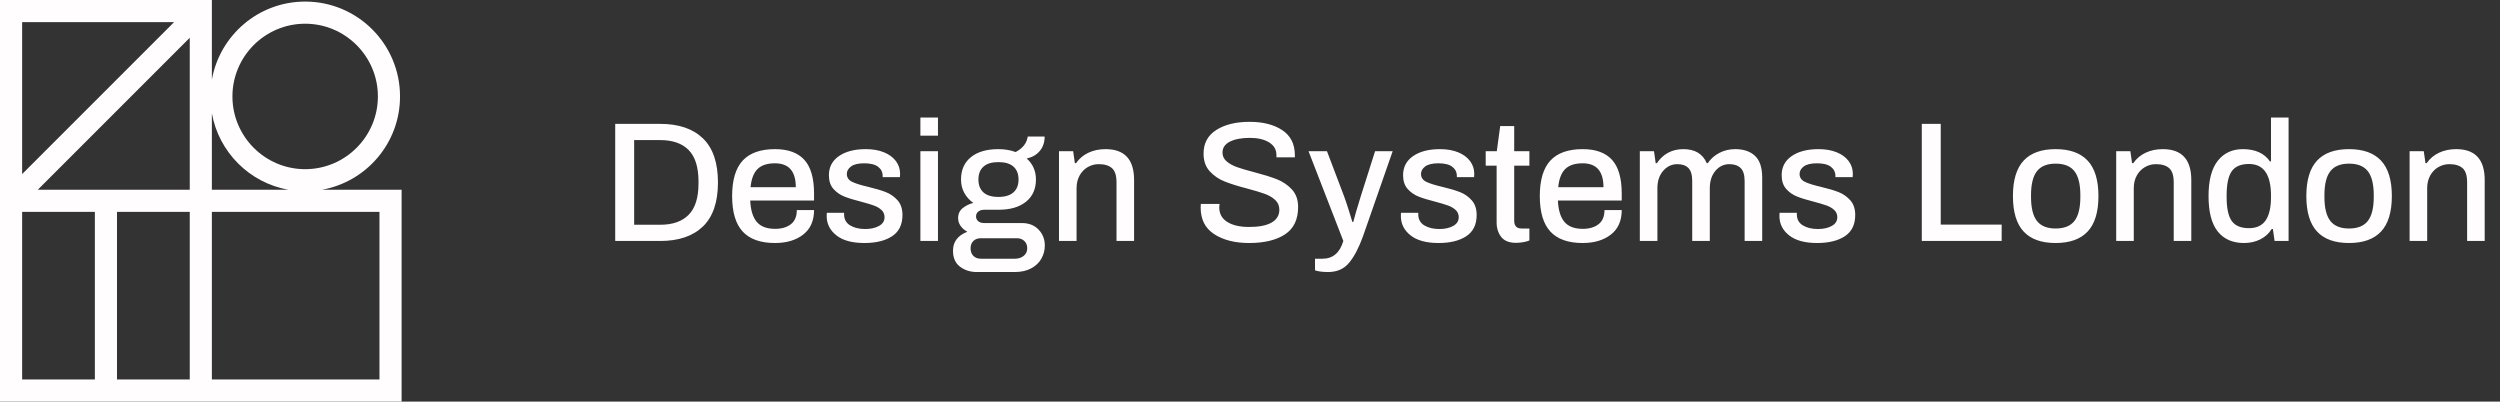 <?xml version="1.0" encoding="UTF-8"?>
<svg width="249px" height="40px" viewBox="0 0 249 40" version="1.1" xmlns="http://www.w3.org/2000/svg" xmlns:xlink="http://www.w3.org/1999/xlink">
    <rect x="0" y="0" width="249" height="40" fill="#333333" stroke="none"/>
    <!-- Generator: Sketch 55.1 (78136) - https://sketchapp.com -->
    <title>desktop_logo</title>
    <desc>Created with Sketch.</desc>
    <g id="desktop_logo" stroke="none" stroke-width="1" fill="none" fill-rule="evenodd">
        <g id="menu-item-copy-2" transform="translate(60, 6)" fill="#FFFDFD" fill-rule="nonzero">
            <path d="M1.275,6.338 L5.763,6.338 C7.599,6.338 9.016,6.82 10.013,7.783 C11.01,8.746 11.509,10.208 11.509,12.169 C11.509,14.13 11.01,15.592 10.013,16.555 C9.016,17.518 7.599,18 5.763,18 L1.275,18 L1.275,6.338 Z M5.763,16.385 C6.998,16.385 7.942,16.054 8.594,15.39 C9.245,14.727 9.571,13.688 9.571,12.271 L9.571,12.084 C9.571,10.656 9.245,9.611 8.594,8.947 C7.942,8.284 6.998,7.953 5.763,7.953 L3.162,7.953 L3.162,16.385 L5.763,16.385 Z M17.187,18.204 C15.748,18.204 14.677,17.824 13.974,17.065 C13.271,16.306 12.92,15.127 12.92,13.529 C12.92,11.931 13.271,10.752 13.974,9.993 C14.677,9.234 15.748,8.854 17.187,8.854 C18.49,8.854 19.465,9.208 20.111,9.916 C20.757,10.625 21.08,11.75 21.08,13.291 L21.08,13.971 L14.722,13.971 C14.767,14.934 14.985,15.645 15.377,16.105 C15.768,16.564 16.377,16.793 17.204,16.793 C17.85,16.793 18.371,16.64 18.768,16.334 C19.165,16.028 19.363,15.558 19.363,14.923 L21.08,14.923 C21.08,15.988 20.72,16.801 20,17.363 C19.281,17.924 18.343,18.204 17.187,18.204 Z M19.261,12.645 C19.261,11.058 18.57,10.265 17.187,10.265 C16.416,10.265 15.838,10.455 15.453,10.835 C15.068,11.214 14.835,11.818 14.756,12.645 L19.261,12.645 Z M26.095,18.204 C24.871,18.204 23.939,17.949 23.299,17.439 C22.658,16.929 22.338,16.289 22.338,15.518 C22.338,15.393 22.341,15.311 22.346,15.271 C22.352,15.232 22.355,15.206 22.355,15.195 L24.072,15.195 L24.072,15.348 C24.072,15.835 24.27,16.201 24.667,16.445 C25.064,16.688 25.568,16.81 26.18,16.81 C26.724,16.81 27.18,16.708 27.549,16.504 C27.917,16.3 28.101,16.011 28.101,15.637 C28.101,15.342 27.999,15.102 27.795,14.915 C27.591,14.727 27.342,14.58 27.047,14.473 C26.752,14.365 26.327,14.237 25.772,14.09 C25.092,13.92 24.537,13.75 24.106,13.58 C23.675,13.41 23.31,13.155 23.009,12.815 C22.709,12.475 22.559,12.022 22.559,11.455 C22.559,10.639 22.893,10.002 23.562,9.543 C24.231,9.083 25.12,8.854 26.231,8.854 C26.922,8.854 27.526,8.959 28.041,9.168 C28.557,9.378 28.954,9.67 29.232,10.044 C29.509,10.418 29.648,10.837 29.648,11.302 L29.631,11.642 L27.914,11.642 L27.914,11.523 C27.914,11.149 27.764,10.846 27.463,10.614 C27.163,10.381 26.701,10.265 26.078,10.265 C25.477,10.265 25.038,10.37 24.761,10.579 C24.483,10.789 24.344,11.036 24.344,11.319 C24.344,11.67 24.514,11.931 24.854,12.101 C25.194,12.271 25.732,12.441 26.469,12.611 C27.183,12.781 27.767,12.954 28.22,13.13 C28.673,13.305 29.064,13.577 29.393,13.945 C29.722,14.314 29.886,14.804 29.886,15.416 C29.886,16.368 29.543,17.071 28.858,17.524 C28.172,17.977 27.251,18.204 26.095,18.204 Z M31.671,5.709 L33.422,5.709 L33.422,7.511 L31.671,7.511 L31.671,5.709 Z M31.671,9.058 L33.422,9.058 L33.422,18 L31.671,18 L31.671,9.058 Z M37.281,21.094 C36.646,21.094 36.094,20.918 35.623,20.567 C35.153,20.216 34.918,19.683 34.918,18.969 C34.918,18.085 35.394,17.456 36.346,17.082 C36.074,16.935 35.853,16.745 35.683,16.512 C35.513,16.28 35.428,16.017 35.428,15.722 C35.428,15.303 35.581,14.971 35.887,14.727 C36.193,14.484 36.544,14.311 36.941,14.209 C36.556,13.937 36.255,13.603 36.04,13.206 C35.825,12.809 35.717,12.367 35.717,11.88 C35.717,10.928 36.046,10.186 36.703,9.653 C37.36,9.12 38.273,8.854 39.44,8.854 C40.063,8.854 40.636,8.95 41.157,9.143 C41.871,8.769 42.273,8.253 42.364,7.596 L44.047,7.596 C44.047,8.163 43.888,8.639 43.571,9.024 C43.254,9.409 42.817,9.664 42.262,9.789 C42.874,10.333 43.18,11.03 43.18,11.88 C43.18,12.821 42.851,13.557 42.194,14.09 C41.537,14.623 40.63,14.889 39.474,14.889 L38.063,14.889 C37.791,14.889 37.581,14.951 37.434,15.076 C37.287,15.201 37.213,15.359 37.213,15.552 C37.213,15.745 37.284,15.903 37.425,16.028 C37.567,16.153 37.768,16.215 38.029,16.215 L41.769,16.215 C42.46,16.215 43.016,16.43 43.435,16.861 C43.854,17.292 44.064,17.824 44.064,18.459 C44.064,18.924 43.951,19.357 43.724,19.759 C43.497,20.162 43.157,20.485 42.704,20.729 C42.251,20.972 41.707,21.094 41.072,21.094 L37.281,21.094 Z M39.44,13.614 C40.097,13.614 40.596,13.464 40.936,13.164 C41.276,12.863 41.446,12.435 41.446,11.88 C41.446,11.325 41.279,10.897 40.944,10.597 C40.61,10.296 40.109,10.146 39.44,10.146 C38.783,10.146 38.287,10.296 37.953,10.597 C37.618,10.897 37.451,11.325 37.451,11.88 C37.451,12.435 37.618,12.863 37.953,13.164 C38.287,13.464 38.783,13.614 39.44,13.614 Z M41.089,19.768 C41.44,19.768 41.732,19.672 41.965,19.479 C42.197,19.286 42.313,19.037 42.313,18.731 C42.313,18.425 42.217,18.181 42.024,18 C41.831,17.819 41.582,17.728 41.276,17.728 L37.689,17.728 C37.383,17.728 37.137,17.819 36.95,18 C36.762,18.181 36.669,18.425 36.669,18.731 C36.669,19.048 36.762,19.3 36.95,19.488 C37.137,19.675 37.383,19.768 37.689,19.768 L41.089,19.768 Z M45.475,9.058 L46.886,9.058 L47.056,10.248 L47.175,10.248 C47.492,9.795 47.903,9.449 48.407,9.211 C48.912,8.973 49.481,8.854 50.116,8.854 C52.009,8.854 52.955,9.88 52.955,11.931 L52.955,18 L51.204,18 L51.204,12.152 C51.204,11.483 51.054,11.016 50.754,10.749 C50.453,10.483 50.014,10.35 49.436,10.35 C49.039,10.35 48.671,10.449 48.331,10.648 C47.991,10.846 47.722,11.126 47.523,11.489 C47.325,11.852 47.226,12.271 47.226,12.747 L47.226,18 L45.475,18 L45.475,9.058 Z M64.413,18.204 C63.008,18.204 61.852,17.912 60.945,17.328 C60.038,16.745 59.585,15.858 59.585,14.668 L59.602,14.311 L61.472,14.311 C61.472,14.334 61.466,14.376 61.455,14.438 C61.444,14.501 61.438,14.572 61.438,14.651 C61.438,15.286 61.704,15.77 62.237,16.105 C62.77,16.439 63.489,16.606 64.396,16.606 C65.393,16.606 66.147,16.459 66.657,16.164 C67.167,15.869 67.422,15.444 67.422,14.889 C67.422,14.492 67.283,14.167 67.005,13.912 C66.728,13.656 66.377,13.453 65.951,13.3 C65.526,13.146 64.951,12.974 64.226,12.781 C63.308,12.543 62.557,12.308 61.974,12.075 C61.39,11.843 60.894,11.503 60.486,11.056 C60.078,10.608 59.874,10.021 59.874,9.296 C59.874,8.265 60.299,7.48 61.149,6.941 C61.999,6.403 63.104,6.134 64.464,6.134 C65.801,6.134 66.886,6.412 67.719,6.967 C68.553,7.522 68.969,8.355 68.969,9.466 L68.969,9.67 L67.133,9.67 L67.133,9.449 C67.133,8.905 66.889,8.483 66.402,8.182 C65.915,7.882 65.28,7.732 64.498,7.732 C63.659,7.732 62.994,7.857 62.501,8.106 C62.007,8.355 61.761,8.718 61.761,9.194 C61.761,9.545 61.897,9.837 62.169,10.069 C62.441,10.302 62.781,10.492 63.189,10.639 C63.597,10.786 64.152,10.951 64.855,11.132 C65.807,11.381 66.575,11.619 67.159,11.846 C67.742,12.073 68.244,12.41 68.663,12.857 C69.082,13.305 69.292,13.892 69.292,14.617 C69.292,15.864 68.856,16.773 67.983,17.346 C67.11,17.918 65.92,18.204 64.413,18.204 Z M72.284,21.094 C71.729,21.094 71.292,21.037 70.975,20.924 L70.975,19.768 L71.723,19.768 C72.754,19.768 73.446,19.179 73.797,18 L70.329,9.058 L72.165,9.058 L73.831,13.444 C73.978,13.829 74.145,14.322 74.332,14.923 C74.52,15.524 74.641,15.92 74.698,16.113 L74.783,16.113 C74.828,15.932 74.925,15.583 75.072,15.068 C75.219,14.552 75.384,14.011 75.565,13.444 L76.959,9.058 L78.71,9.058 L75.752,17.541 C75.344,18.674 74.885,19.55 74.375,20.168 C73.865,20.785 73.168,21.094 72.284,21.094 Z M83.283,18.204 C82.059,18.204 81.127,17.949 80.487,17.439 C79.846,16.929 79.526,16.289 79.526,15.518 C79.526,15.393 79.529,15.311 79.534,15.271 C79.54,15.232 79.543,15.206 79.543,15.195 L81.26,15.195 L81.26,15.348 C81.26,15.835 81.458,16.201 81.855,16.445 C82.252,16.688 82.756,16.81 83.368,16.81 C83.912,16.81 84.368,16.708 84.737,16.504 C85.105,16.3 85.289,16.011 85.289,15.637 C85.289,15.342 85.187,15.102 84.983,14.915 C84.779,14.727 84.53,14.58 84.235,14.473 C83.94,14.365 83.515,14.237 82.96,14.09 C82.28,13.92 81.725,13.75 81.294,13.58 C80.863,13.41 80.498,13.155 80.198,12.815 C79.897,12.475 79.747,12.022 79.747,11.455 C79.747,10.639 80.081,10.002 80.75,9.543 C81.419,9.083 82.308,8.854 83.419,8.854 C84.11,8.854 84.714,8.959 85.23,9.168 C85.745,9.378 86.142,9.67 86.419,10.044 C86.697,10.418 86.836,10.837 86.836,11.302 L86.819,11.642 L85.102,11.642 L85.102,11.523 C85.102,11.149 84.952,10.846 84.651,10.614 C84.351,10.381 83.889,10.265 83.266,10.265 C82.665,10.265 82.226,10.37 81.948,10.579 C81.671,10.789 81.532,11.036 81.532,11.319 C81.532,11.67 81.702,11.931 82.042,12.101 C82.382,12.271 82.92,12.441 83.657,12.611 C84.371,12.781 84.955,12.954 85.408,13.13 C85.861,13.305 86.252,13.577 86.581,13.945 C86.91,14.314 87.074,14.804 87.074,15.416 C87.074,16.368 86.731,17.071 86.046,17.524 C85.36,17.977 84.439,18.204 83.283,18.204 Z M91.001,18.187 C90.321,18.187 89.828,17.992 89.522,17.601 C89.216,17.209 89.063,16.725 89.063,16.147 L89.063,10.503 L87.975,10.503 L87.975,9.058 L89.08,9.058 L89.42,6.559 L90.814,6.559 L90.814,9.058 L92.327,9.058 L92.327,10.503 L90.814,10.503 L90.814,15.977 C90.814,16.498 91.058,16.759 91.545,16.759 L92.327,16.759 L92.327,17.949 C92.18,18.017 91.979,18.074 91.724,18.119 C91.468,18.164 91.228,18.187 91.001,18.187 Z M97.631,18.204 C96.192,18.204 95.121,17.824 94.418,17.065 C93.715,16.306 93.364,15.127 93.364,13.529 C93.364,11.931 93.715,10.752 94.418,9.993 C95.121,9.234 96.192,8.854 97.631,8.854 C98.934,8.854 99.909,9.208 100.555,9.916 C101.201,10.625 101.524,11.75 101.524,13.291 L101.524,13.971 L95.166,13.971 C95.211,14.934 95.429,15.645 95.82,16.105 C96.212,16.564 96.821,16.793 97.648,16.793 C98.294,16.793 98.815,16.64 99.212,16.334 C99.609,16.028 99.807,15.558 99.807,14.923 L101.524,14.923 C101.524,15.988 101.164,16.801 100.445,17.363 C99.725,17.924 98.787,18.204 97.631,18.204 Z M99.705,12.645 C99.705,11.058 99.014,10.265 97.631,10.265 C96.86,10.265 96.282,10.455 95.897,10.835 C95.512,11.214 95.279,11.818 95.2,12.645 L99.705,12.645 Z M103.326,9.058 L104.737,9.058 L104.907,10.248 L105.026,10.248 C105.332,9.795 105.706,9.449 106.148,9.211 C106.59,8.973 107.094,8.854 107.661,8.854 C108.817,8.854 109.593,9.319 109.99,10.248 L110.092,10.248 C110.398,9.806 110.789,9.463 111.265,9.22 C111.741,8.976 112.262,8.854 112.829,8.854 C113.668,8.854 114.325,9.078 114.801,9.525 C115.277,9.973 115.515,10.696 115.515,11.693 L115.515,18 L113.764,18 L113.764,12.033 C113.764,11.421 113.631,10.988 113.365,10.732 C113.098,10.477 112.727,10.35 112.251,10.35 C111.696,10.35 111.231,10.571 110.857,11.013 C110.483,11.455 110.296,12.033 110.296,12.747 L110.296,18 L108.545,18 L108.545,12.033 C108.545,11.421 108.418,10.988 108.162,10.732 C107.907,10.477 107.542,10.35 107.066,10.35 C106.511,10.35 106.04,10.571 105.655,11.013 C105.27,11.455 105.077,12.033 105.077,12.747 L105.077,18 L103.326,18 L103.326,9.058 Z M120.989,18.204 C119.765,18.204 118.833,17.949 118.192,17.439 C117.552,16.929 117.232,16.289 117.232,15.518 C117.232,15.393 117.235,15.311 117.24,15.271 C117.246,15.232 117.249,15.206 117.249,15.195 L118.966,15.195 L118.966,15.348 C118.966,15.835 119.164,16.201 119.561,16.445 C119.958,16.688 120.462,16.81 121.074,16.81 C121.618,16.81 122.074,16.708 122.442,16.504 C122.811,16.3 122.995,16.011 122.995,15.637 C122.995,15.342 122.893,15.102 122.689,14.915 C122.485,14.727 122.236,14.58 121.941,14.473 C121.646,14.365 121.221,14.237 120.666,14.09 C119.986,13.92 119.431,13.75 119,13.58 C118.569,13.41 118.204,13.155 117.903,12.815 C117.603,12.475 117.453,12.022 117.453,11.455 C117.453,10.639 117.787,10.002 118.456,9.543 C119.125,9.083 120.014,8.854 121.125,8.854 C121.816,8.854 122.42,8.959 122.936,9.168 C123.451,9.378 123.848,9.67 124.126,10.044 C124.403,10.418 124.542,10.837 124.542,11.302 L124.525,11.642 L122.808,11.642 L122.808,11.523 C122.808,11.149 122.658,10.846 122.358,10.614 C122.057,10.381 121.595,10.265 120.972,10.265 C120.371,10.265 119.932,10.37 119.654,10.579 C119.377,10.789 119.238,11.036 119.238,11.319 C119.238,11.67 119.408,11.931 119.748,12.101 C120.088,12.271 120.626,12.441 121.363,12.611 C122.077,12.781 122.661,12.954 123.114,13.13 C123.567,13.305 123.958,13.577 124.287,13.945 C124.616,14.314 124.78,14.804 124.78,15.416 C124.78,16.368 124.437,17.071 123.751,17.524 C123.066,17.977 122.145,18.204 120.989,18.204 Z M131.41,6.338 L133.297,6.338 L133.297,16.368 L139.366,16.368 L139.366,18 L131.41,18 L131.41,6.338 Z M144.738,18.204 C143.321,18.204 142.259,17.822 141.55,17.056 C140.842,16.291 140.488,15.116 140.488,13.529 C140.488,11.942 140.842,10.767 141.55,10.002 C142.259,9.236 143.321,8.854 144.738,8.854 C146.155,8.854 147.22,9.236 147.934,10.002 C148.648,10.767 149.005,11.942 149.005,13.529 C149.005,15.116 148.648,16.291 147.934,17.056 C147.22,17.822 146.155,18.204 144.738,18.204 Z M144.738,16.759 C145.599,16.759 146.225,16.507 146.617,16.003 C147.008,15.498 147.203,14.702 147.203,13.614 L147.203,13.444 C147.203,12.356 147.008,11.56 146.617,11.056 C146.225,10.551 145.599,10.299 144.738,10.299 C143.888,10.299 143.268,10.551 142.876,11.056 C142.485,11.56 142.29,12.356 142.29,13.444 L142.29,13.614 C142.29,14.702 142.485,15.498 142.876,16.003 C143.268,16.507 143.888,16.759 144.738,16.759 Z M150.773,9.058 L152.184,9.058 L152.354,10.248 L152.473,10.248 C152.79,9.795 153.201,9.449 153.706,9.211 C154.21,8.973 154.779,8.854 155.414,8.854 C157.307,8.854 158.253,9.88 158.253,11.931 L158.253,18 L156.502,18 L156.502,12.152 C156.502,11.483 156.352,11.016 156.052,10.749 C155.751,10.483 155.312,10.35 154.734,10.35 C154.337,10.35 153.969,10.449 153.629,10.648 C153.289,10.846 153.02,11.126 152.821,11.489 C152.623,11.852 152.524,12.271 152.524,12.747 L152.524,18 L150.773,18 L150.773,9.058 Z M163.506,18.204 C162.373,18.204 161.5,17.822 160.888,17.056 C160.276,16.291 159.97,15.116 159.97,13.529 C159.97,11.965 160.276,10.795 160.888,10.018 C161.5,9.242 162.333,8.854 163.387,8.854 C164.622,8.854 165.523,9.262 166.09,10.078 L166.192,10.078 L166.192,5.709 L167.943,5.709 L167.943,18 L166.549,18 L166.379,16.81 L166.26,16.81 C165.977,17.263 165.594,17.609 165.113,17.847 C164.631,18.085 164.095,18.204 163.506,18.204 Z M163.999,16.725 C164.758,16.725 165.314,16.464 165.665,15.943 C166.016,15.422 166.192,14.651 166.192,13.631 L166.192,13.495 C166.192,11.387 165.461,10.333 163.999,10.333 C163.194,10.333 162.622,10.574 162.282,11.056 C161.942,11.537 161.772,12.345 161.772,13.478 L161.772,13.631 C161.772,14.742 161.942,15.535 162.282,16.011 C162.622,16.487 163.194,16.725 163.999,16.725 Z M173.961,18.204 C172.544,18.204 171.482,17.822 170.774,17.056 C170.065,16.291 169.711,15.116 169.711,13.529 C169.711,11.942 170.065,10.767 170.774,10.002 C171.482,9.236 172.544,8.854 173.961,8.854 C175.378,8.854 176.443,9.236 177.157,10.002 C177.871,10.767 178.228,11.942 178.228,13.529 C178.228,15.116 177.871,16.291 177.157,17.056 C176.443,17.822 175.378,18.204 173.961,18.204 Z M173.961,16.759 C174.822,16.759 175.448,16.507 175.839,16.003 C176.231,15.498 176.426,14.702 176.426,13.614 L176.426,13.444 C176.426,12.356 176.231,11.56 175.839,11.056 C175.448,10.551 174.822,10.299 173.961,10.299 C173.111,10.299 172.491,10.551 172.1,11.056 C171.708,11.56 171.513,12.356 171.513,13.444 L171.513,13.614 C171.513,14.702 171.708,15.498 172.1,16.003 C172.491,16.507 173.111,16.759 173.961,16.759 Z M179.996,9.058 L181.407,9.058 L181.577,10.248 L181.696,10.248 C182.013,9.795 182.424,9.449 182.929,9.211 C183.433,8.973 184.002,8.854 184.637,8.854 C186.53,8.854 187.476,9.88 187.476,11.931 L187.476,18 L185.725,18 L185.725,12.152 C185.725,11.483 185.575,11.016 185.274,10.749 C184.974,10.483 184.535,10.35 183.957,10.35 C183.56,10.35 183.192,10.449 182.852,10.648 C182.512,10.846 182.243,11.126 182.044,11.489 C181.846,11.852 181.747,12.271 181.747,12.747 L181.747,18 L179.996,18 L179.996,9.058 Z" id="DesignSystemsLondon"></path>
        </g>
        <path d="M21.102,37.795 L37.795,37.795 L37.795,21.101 L21.102,21.101 L21.102,37.795 Z M11.653,37.795 L18.899,37.795 L18.899,21.101 L11.653,21.101 L11.653,37.795 Z M2.205,37.795 L9.449,37.795 L9.449,21.101 L2.205,21.101 L2.205,37.795 Z M17.339,2.205 L2.205,17.339 L2.205,2.205 L17.339,2.205 Z M18.899,18.898 L11.653,18.898 L9.449,18.898 L3.764,18.898 L18.899,3.763 L18.899,18.898 Z M28.716,18.898 L21.102,18.898 L21.102,11.285 C21.797,15.155 24.845,18.203 28.716,18.898 L28.716,18.898 Z M30.394,2.362 C34.389,2.362 37.638,5.611 37.638,9.606 C37.638,13.6 34.389,16.85 30.394,16.85 C26.4,16.85 23.15,13.6 23.15,9.606 C23.15,5.611 26.4,2.362 30.394,2.362 L30.394,2.362 Z M32.072,18.898 C36.489,18.105 39.843,14.251 39.843,9.606 C39.843,4.387 35.613,0.157 30.394,0.157 C25.749,0.157 21.896,3.511 21.102,7.928 L21.102,0 L0,0 L0,18.898 L0,21.101 L0,40 L9.449,40 L11.653,40 L18.899,40 L21.102,40 L40,40 L40,18.898 L32.072,18.898 Z" id="Fill-1" fill="#FFFDFD"></path>
    </g>
</svg>